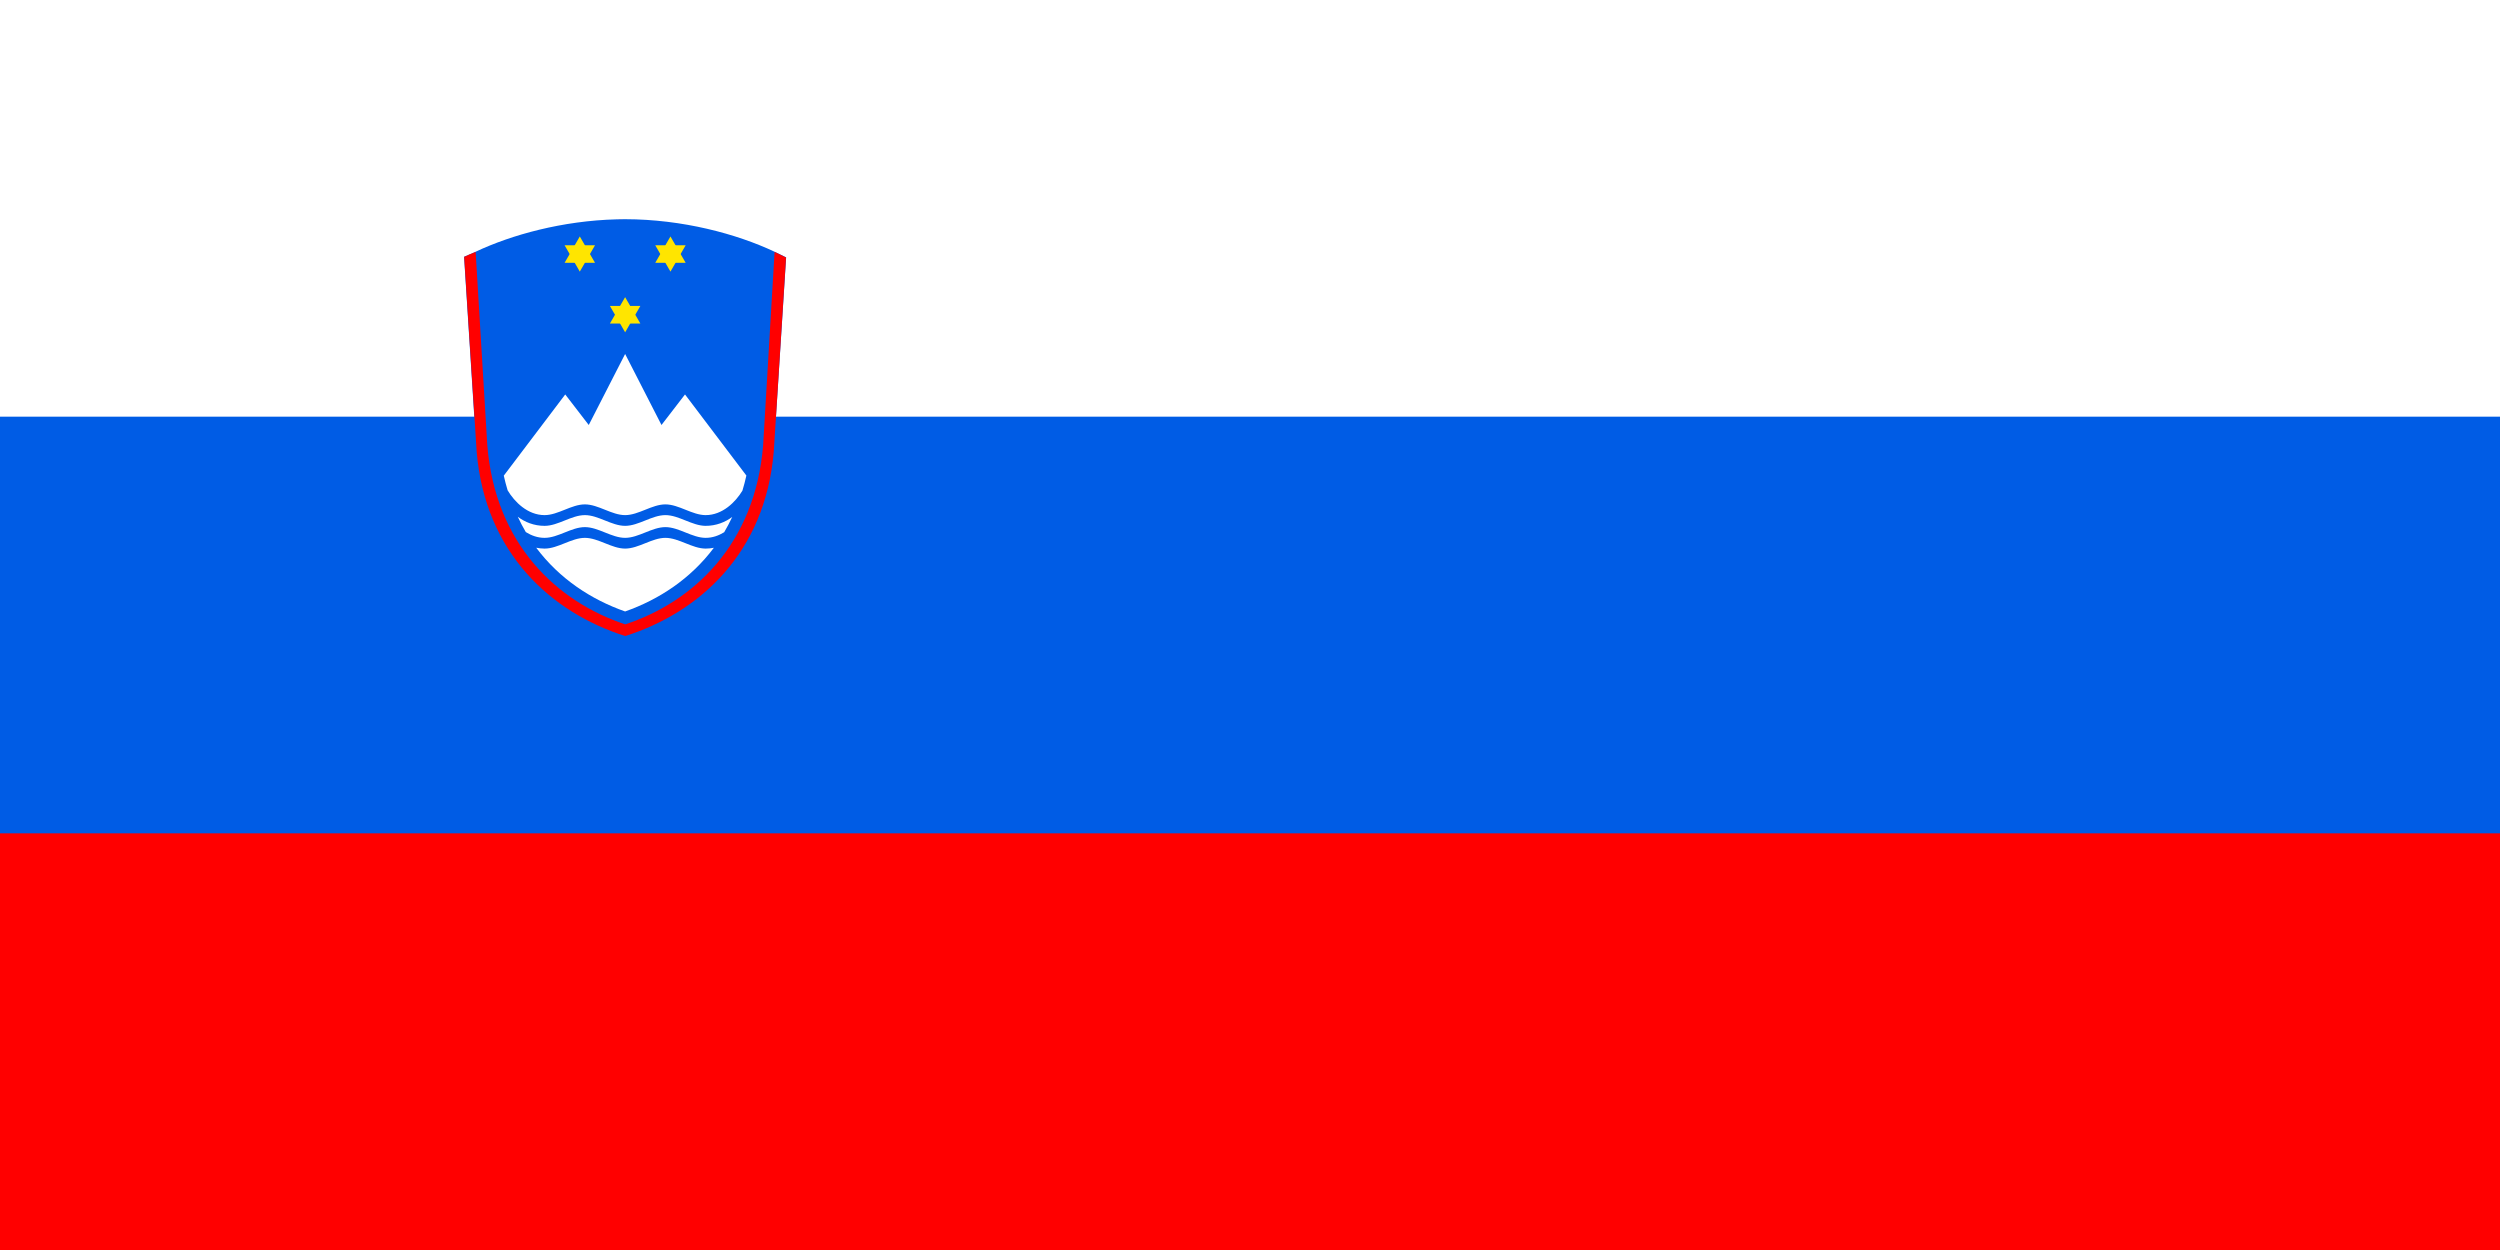 <svg viewBox="0 0 12 6" xmlns="http://www.w3.org/2000/svg" xmlns:xlink="http://www.w3.org/1999/xlink">
  <path d="M0 0h12v6H0z" fill="#f00"/>
  <path d="M0 0h12v4H0z" fill="#005ce5"/>
  <path d="M0 0h12v2H0z" fill="#fff"/>
  <g transform="matrix(.021 0 0 .021 -.106 3.478)">
    <path d="M147.913-115.518c-.639.001-1.277.014-1.913.033-12.37.321-23.982 3.515-32.251 7.411l.001.011c-.904.378-1.79.757-2.632 1.136l2.842 44.519c1.969 23.264 17.131 36.81 33.976 42.129 16.845-5.319 32.006-18.864 33.975-42.129l2.826-44.378c-.844-.437-1.729-.86-2.632-1.277l.001-.011c-8.691-4.095-21.075-7.42-34.15-7.442-.01-0-.019-.001-.029-.001-.005 0-.009-0-.014 0z" fill="#005ce5" fill-rule="evenodd" stroke-width="2.1"/>
    <path d="M147.934-84.712l-8.314 16.236-5.375-6.983-14.046 18.562c.254 1.152.552 2.264.877 3.35 1.569 2.647 4.583 5.67 8.449 5.67 3.068 0 6.136-2.454 9.204-2.454 3.068 0 6.136 2.454 9.204 2.454 3.068 0 6.136-2.454 9.204-2.454 3.068 0 6.136 2.454 9.204 2.454 3.831 0 6.826-2.966 8.406-5.596.337-1.115.64-2.264.902-3.449l-14.027-18.537-5.375 6.983zm-9.204 36.835c-3.068 0-6.136 2.454-9.204 2.454-2.428 0-4.514-.86-6.13-2.08.571 1.211 1.174 2.389 1.835 3.504 1.266.787 2.704 1.319 4.295 1.319 3.068 0 6.136-2.454 9.204-2.454 3.068 0 6.136 2.454 9.204 2.454 3.068 0 6.136-2.454 9.204-2.454 3.068 0 6.136 2.454 9.204 2.454 1.569 0 2.987-.52 4.24-1.289.66-1.111 1.263-2.285 1.835-3.491-1.608 1.197-3.675 2.037-6.075 2.037-3.068 0-6.136-2.454-9.204-2.454-3.068 0-6.136 2.454-9.204 2.454-3.068 0-6.136-2.454-9.204-2.454zm0 5.197c-3.068 0-6.136 2.454-9.204 2.454-.667 0-1.3-.078-1.914-.196 5.308 7.091 12.55 11.838 20.317 14.567 7.751-2.725 14.981-7.475 20.286-14.555-.601.113-1.221.184-1.872.184-3.068 0-6.136-2.454-9.204-2.454-3.068 0-6.136 2.454-9.204 2.454-3.068 0-6.136-2.454-9.204-2.454z" fill="#fff" fill-rule="evenodd"/>
    <g id="a" fill="#ffe500" transform="translate(0 -.001)">
      <path id="b" d="M134.094-109.561h6.961l-3.48 6.027" fill="#ffe500" fill-rule="evenodd"/>
      <use height="300" transform="matrix(1 0 0 -1 0 -215.104)" width="600" xlink:href="#b"/>
    </g>
    <g fill="#ffe500">
      <use height="300" transform="translate(20.72)" width="600" xlink:href="#a"/>
      <use height="300" transform="translate(10.36 13.875)" width="600" xlink:href="#a"/>
    </g>
  </g>
  <path d="M3 1.052c-.014 0-.028 0-.041.001.014-0.0.028-.001.041-.001zm-.717.157c-.019.008-.038.016-.055.024l.06.935c.041.489.36.773.713.885.354-.112.672-.396.713-.885l.059-.932c-.018-.009-.036-.018-.055-.027l-.055.928c-.038.475-.334.752-.662.86-.328-.109-.624-.385-.662-.86z" fill="#f00" fill-rule="evenodd" stroke-width="2.1"/>
</svg>
